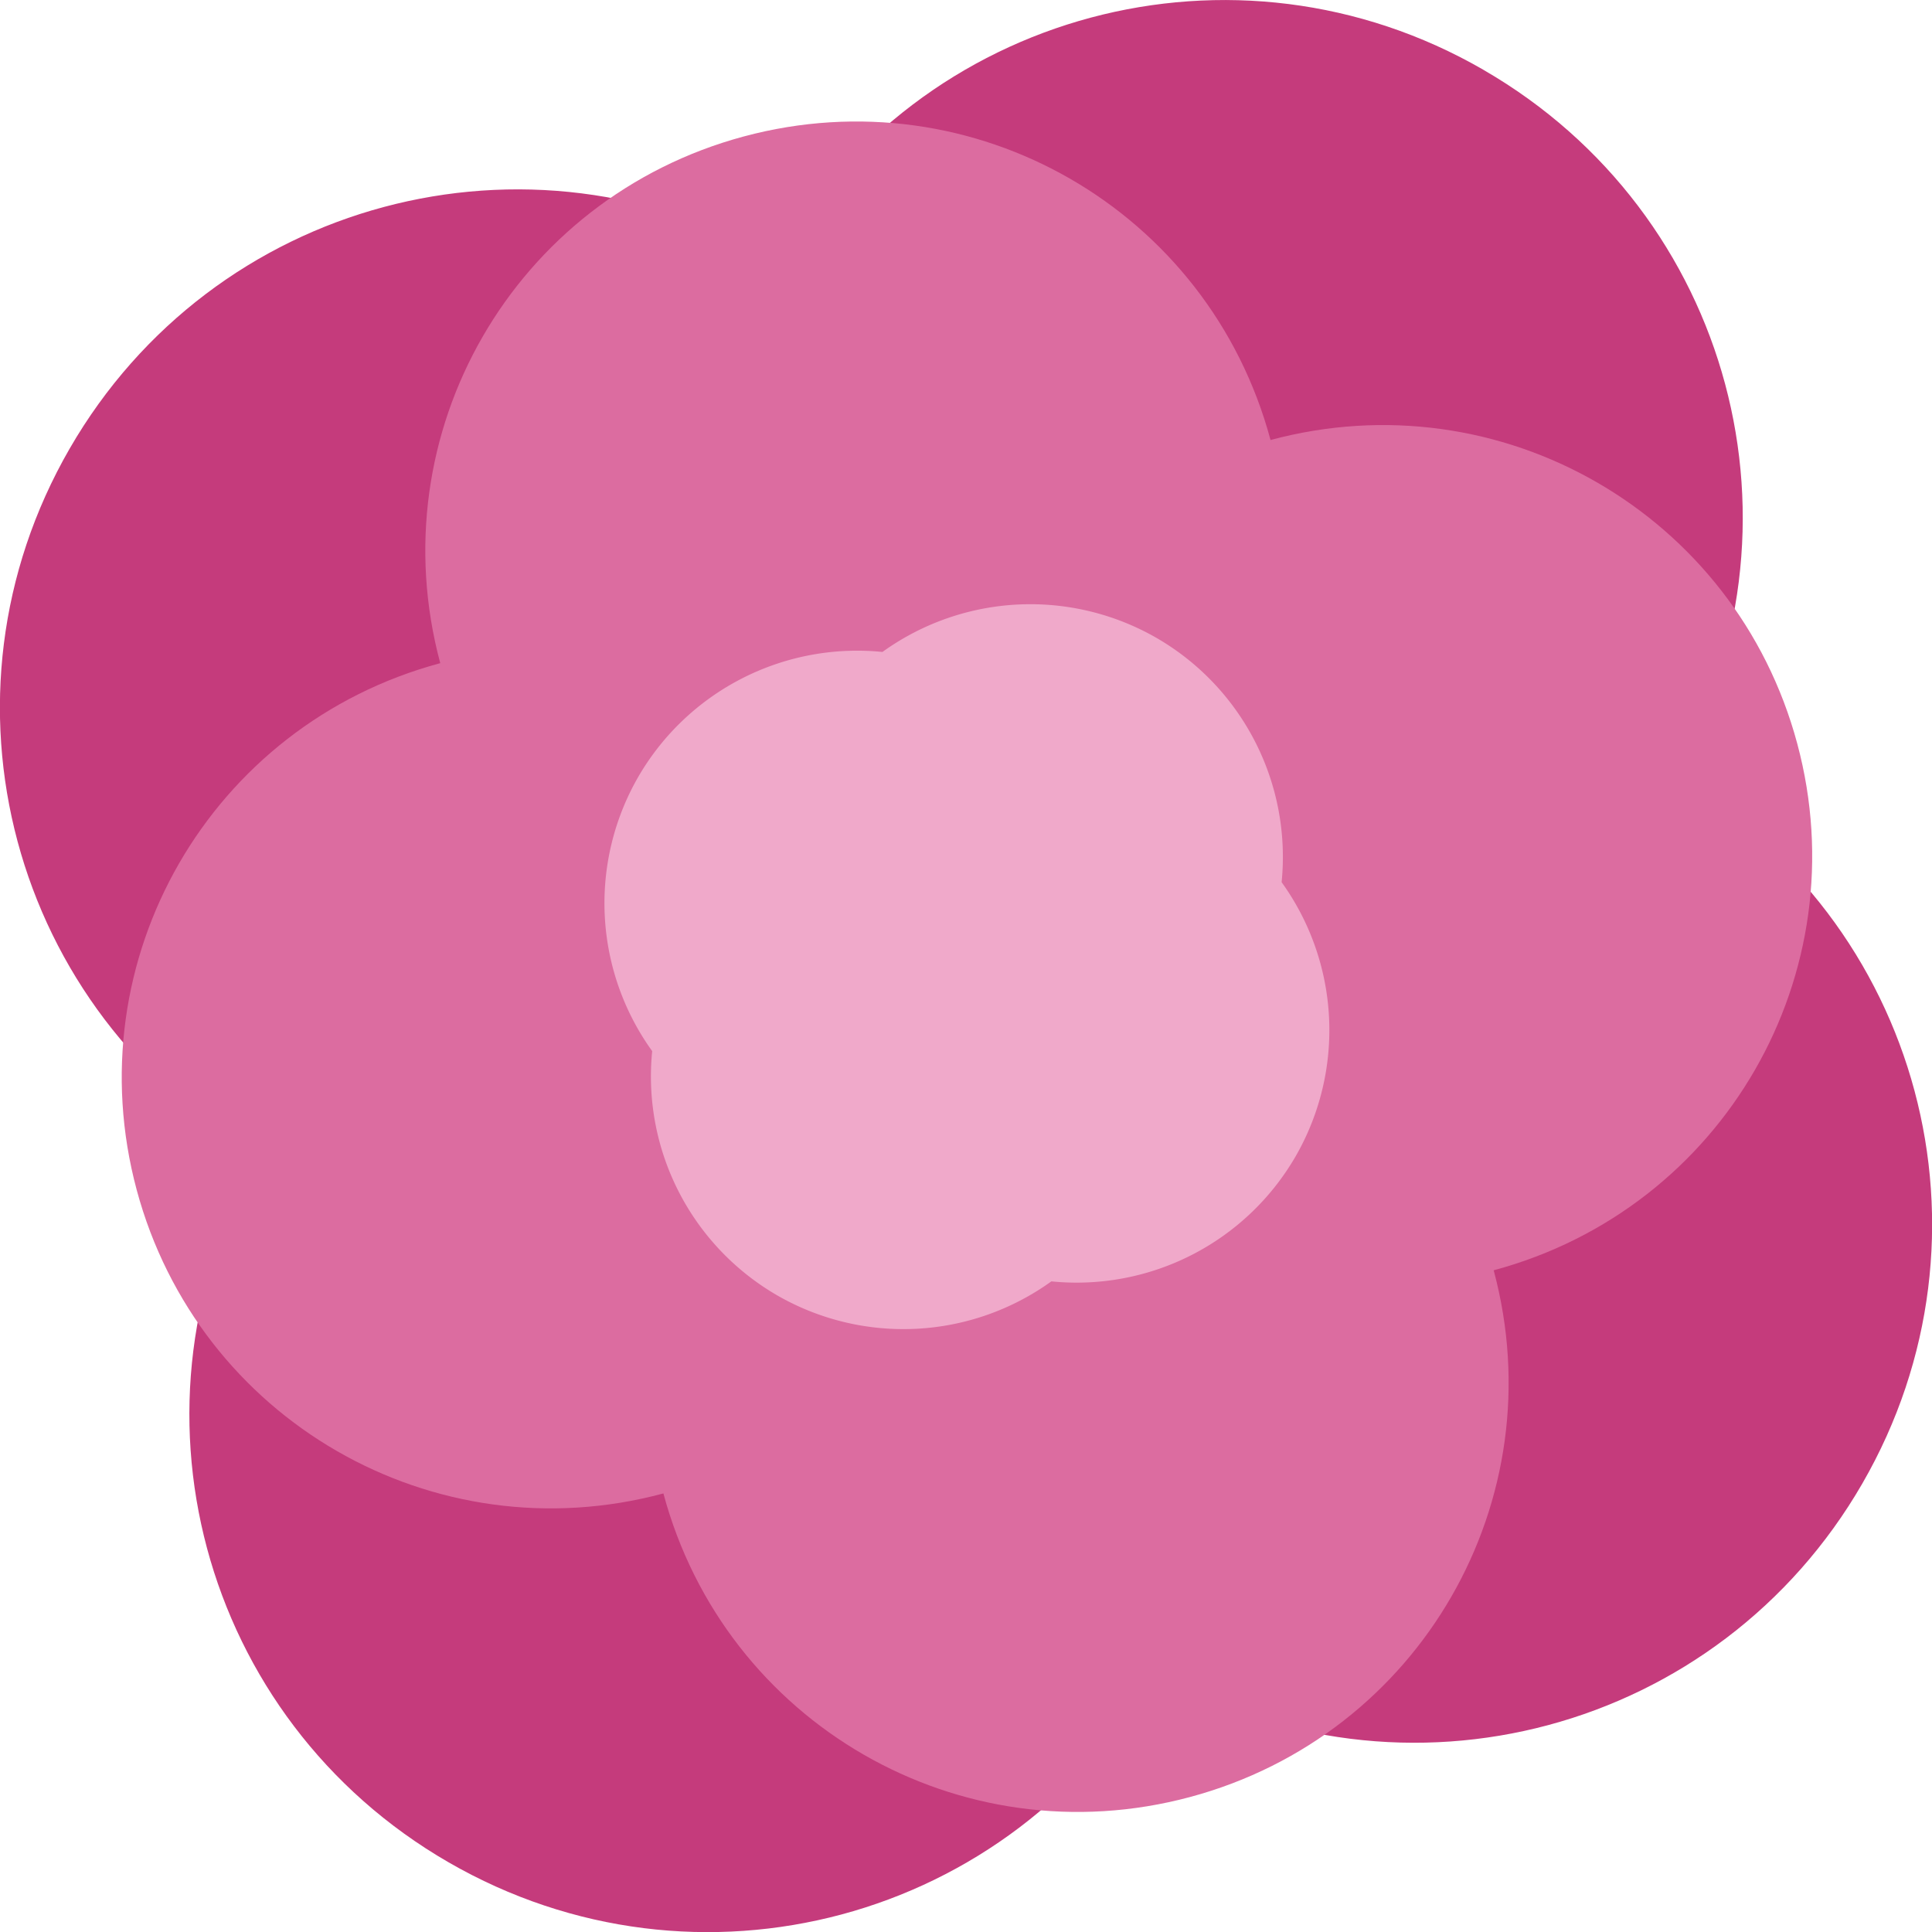 <svg width="16" height="16" version="1" xmlns="http://www.w3.org/2000/svg">
 <path d="m12.285 0.578c-2.055-1.187-4.667-0.487-5.854 1.568-2.056-1.187-4.667-0.487-5.854 1.569-1.187 2.056-0.487 4.667 1.569 5.854-1.187 2.055-0.487 4.667 1.569 5.854 2.056 1.187 4.667 0.488 5.854-1.568 2.055 1.187 4.667 0.487 5.854-1.569s0.488-4.666-1.568-5.853c1.187-2.056 0.487-4.667-1.569-5.854z" fill="#c53b7c"/>
 <g transform="matrix(.154 .573 -.573 .154 14.712 -3.626)" fill="#dc6ca0">
  <path d="m16 4c-3.324 0-6 2.676-6 6-3.324 0-6 2.676-6 6s2.676 6 6 6c0 3.324 2.676 6 6 6s6-2.676 6-6c3.324 0 6-2.676 6-6s-2.676-6-6-6c0-3.324-2.676-6-6-6z"/>
 </g>
 <g transform="matrix(.605 .349 -.349 .605 3.388 -6.351)" fill="#f0a9ca">
  <path transform="translate(0,-1.5)" d="m16 11.5a3 3 0 0 0 -2.732 1.768 3 3 0 0 0 -1.768 2.732 3 3 0 0 0 1.768 2.732 3 3 0 0 0 2.732 1.768 3 3 0 0 0 2.732 -1.768 3 3 0 0 0 1.768 -2.732 3 3 0 0 0 -1.768 -2.732 3 3 0 0 0 -2.732 -1.768z"/>
 </g>
</svg>
